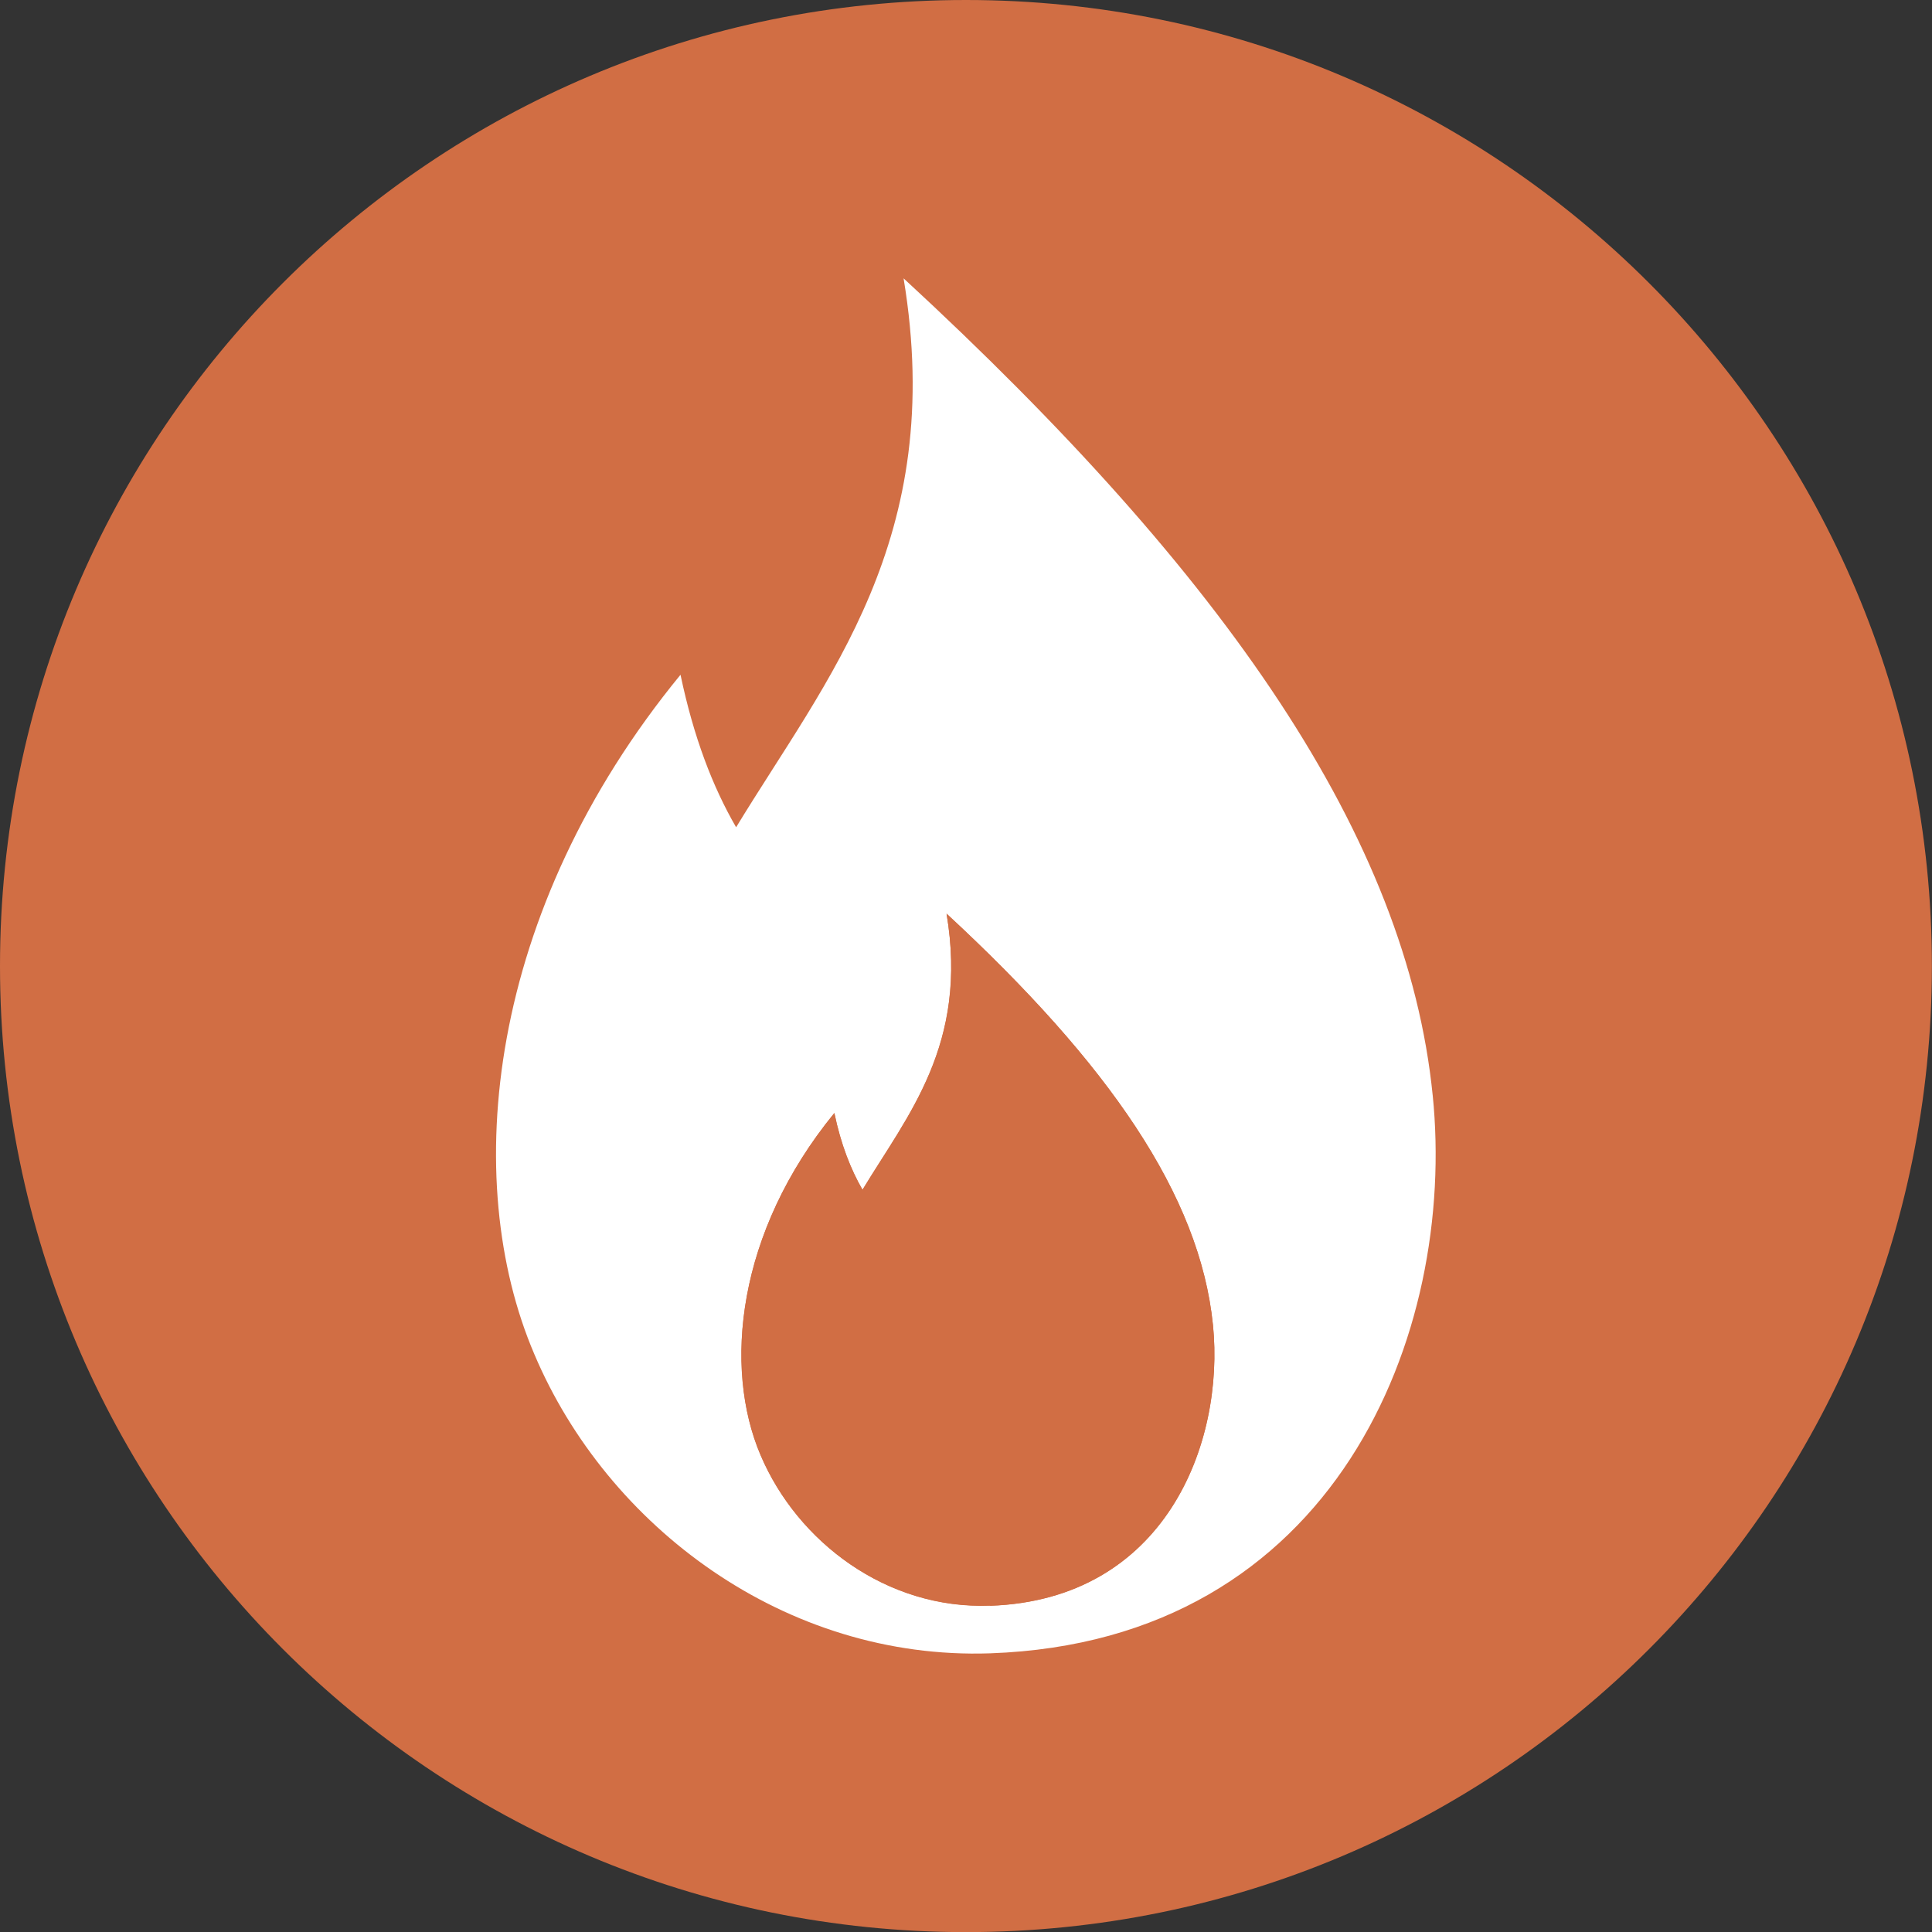 <?xml version="1.0" encoding="UTF-8"?><svg id="Layer_1" xmlns="http://www.w3.org/2000/svg" viewBox="0 0 174.43 174.44"><rect x="0" y="0" width="174.43" height="174.44" fill="#333333" stroke="none"/><defs><style>.cls-1{fill:#fff;}.cls-2{fill:#d16e44;}</style></defs><path class="cls-2" d="M87.21,174.44c48.17,0,87.21-39.05,87.21-87.22S135.38,0,87.21,0,0,39.05,0,87.22s39.05,87.22,87.21,87.22Z"/><path class="cls-1" d="M129.35,98.87c2.18,21.48-8.71,49.31-39.96,50.4-18.51.63-34.55-11.44-41.14-26.99-6.75-15.76-4.3-40.03,13.19-61.36,1.18,5.63,2.9,10.11,5.02,13.77,8.14-13.4,19.03-26.02,15.12-49.56,29.22,26.96,45.44,50.55,47.77,73.76v-.03ZM89.39,144.98c15.73-.54,21.21-14.55,20.12-25.38-1.18-11.68-9.38-23.54-24.05-37.12,1.97,11.83-3.51,18.18-7.59,24.93-1.06-1.85-1.94-4.08-2.54-6.93-8.8,10.77-10.04,22.96-6.66,30.89,3.33,7.84,11.4,13.95,20.72,13.58v.03Z"/><path class="cls-2" d="M109.51,119.59c1.09,10.83-4.39,24.84-20.12,25.38-9.32.36-17.39-5.75-20.72-13.58-3.39-7.93-2.15-20.12,6.66-30.89.58,2.84,1.48,5.08,2.54,6.93,4.08-6.75,9.59-13.13,7.59-24.93,14.67,13.55,22.87,25.44,24.05,37.12v-.03Z"/></svg>